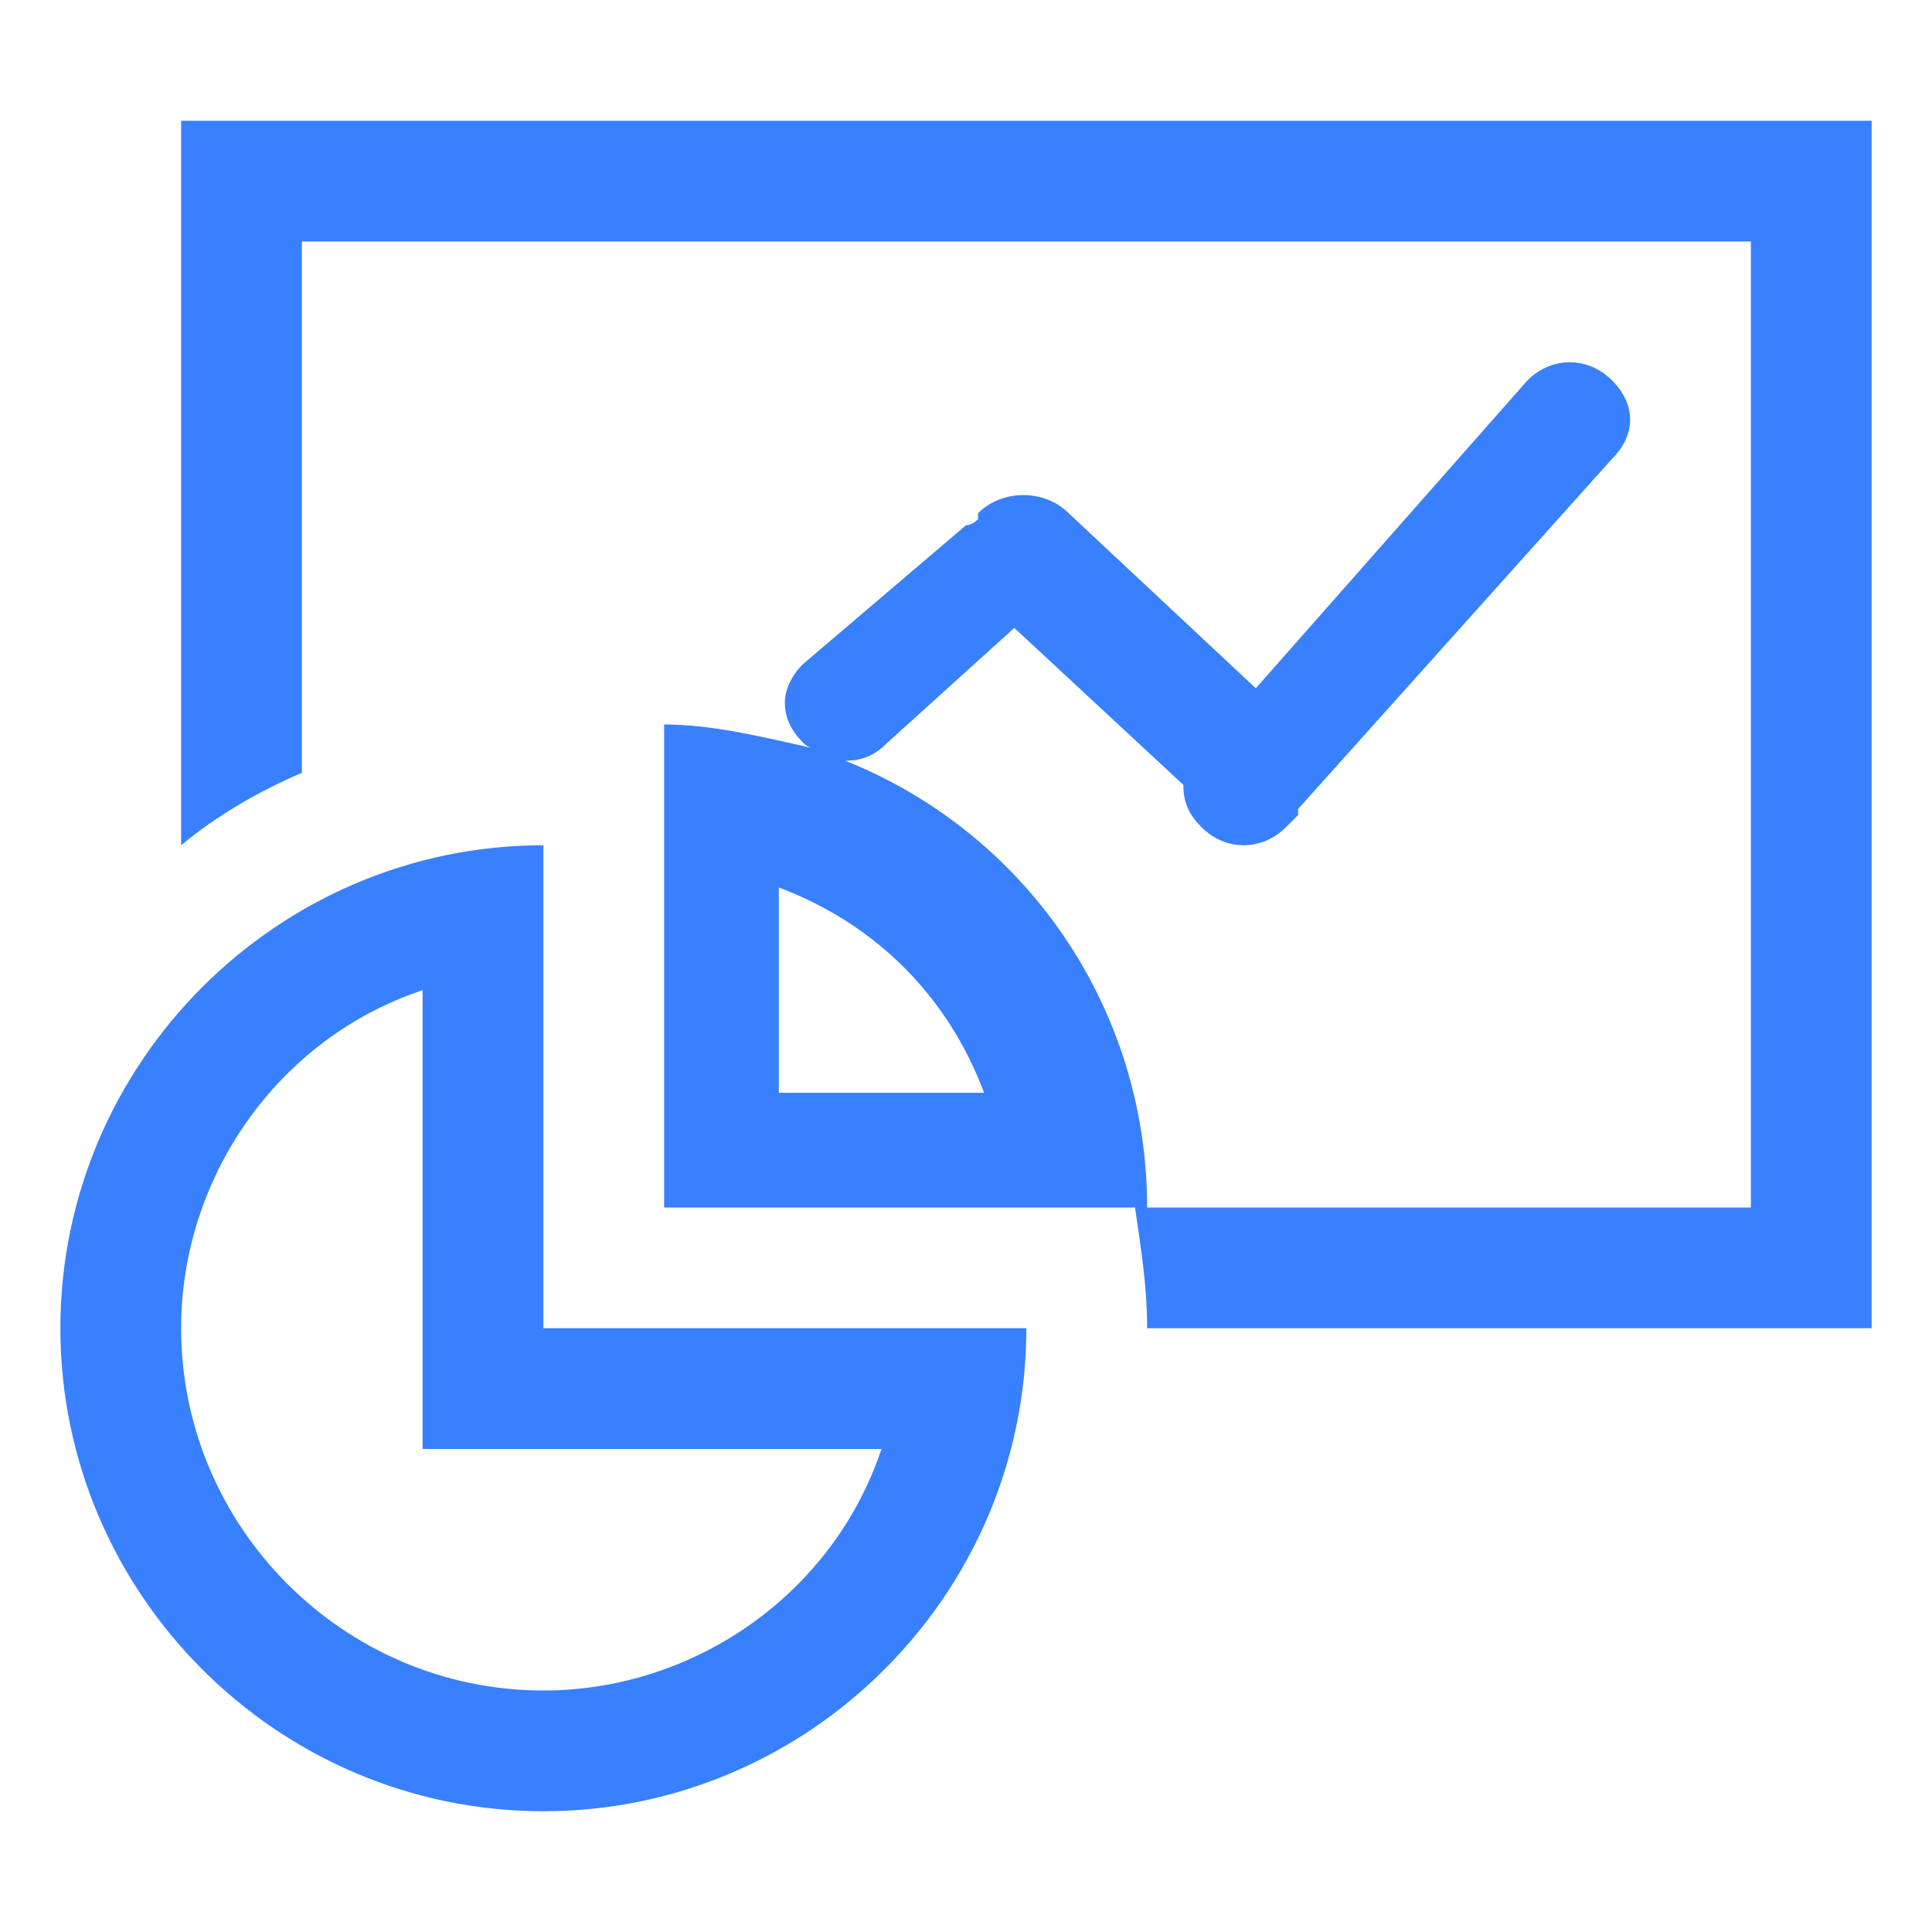 <?xml version="1.0" standalone="no"?><!DOCTYPE svg PUBLIC "-//W3C//DTD SVG 1.1//EN" "http://www.w3.org/Graphics/SVG/1.1/DTD/svg11.dtd"><svg t="1583664886356" class="icon" viewBox="0 0 1024 1024" version="1.1" xmlns="http://www.w3.org/2000/svg" p-id="12312" xmlns:xlink="http://www.w3.org/1999/xlink" width="200" height="200"><defs><style type="text/css"></style></defs><path d="M96 64v384c19.2-16 41.6-28.8 64-38.4V128h768v512H608c0-105.6-64-198.4-160-236.8 9.6 0 16-3.2 22.4-9.6l67.2-60.8 89.6 83.2c0 9.6 3.2 16 9.6 22.4 12.8 12.8 32 12.8 44.8 0l6.4-6.4v-3.2l166.4-185.6c12.8-12.8 12.8-28.8 0-41.6s-32-12.8-44.8 0l-144 163.2-99.2-92.8c-12.8-12.8-35.2-12.8-48 0v3.2s-3.2 3.2-6.4 3.2L425.6 352c-12.8 12.8-12.8 28.8 0 41.6 0 0 3.2 3.2 6.4 3.2-28.8-6.4-54.4-12.8-80-12.8v256h249.6c3.2 22.4 6.4 41.6 6.4 64h384V64H96z m316.8 515.2v-108.8c51.2 19.2 89.6 57.6 108.8 108.8h-108.8z" fill="#3880ff" p-id="12313"></path><path d="M480 704H288v-256c-140.8 0-256 115.2-256 256s115.2 256 256 256 256-115.2 256-256h-64z m-192 192c-105.6 0-192-86.4-192-192 0-80 51.2-153.6 128-179.2V768h243.2c-25.6 76.8-99.2 128-179.2 128z" fill="#3880ff" p-id="12314"></path></svg>